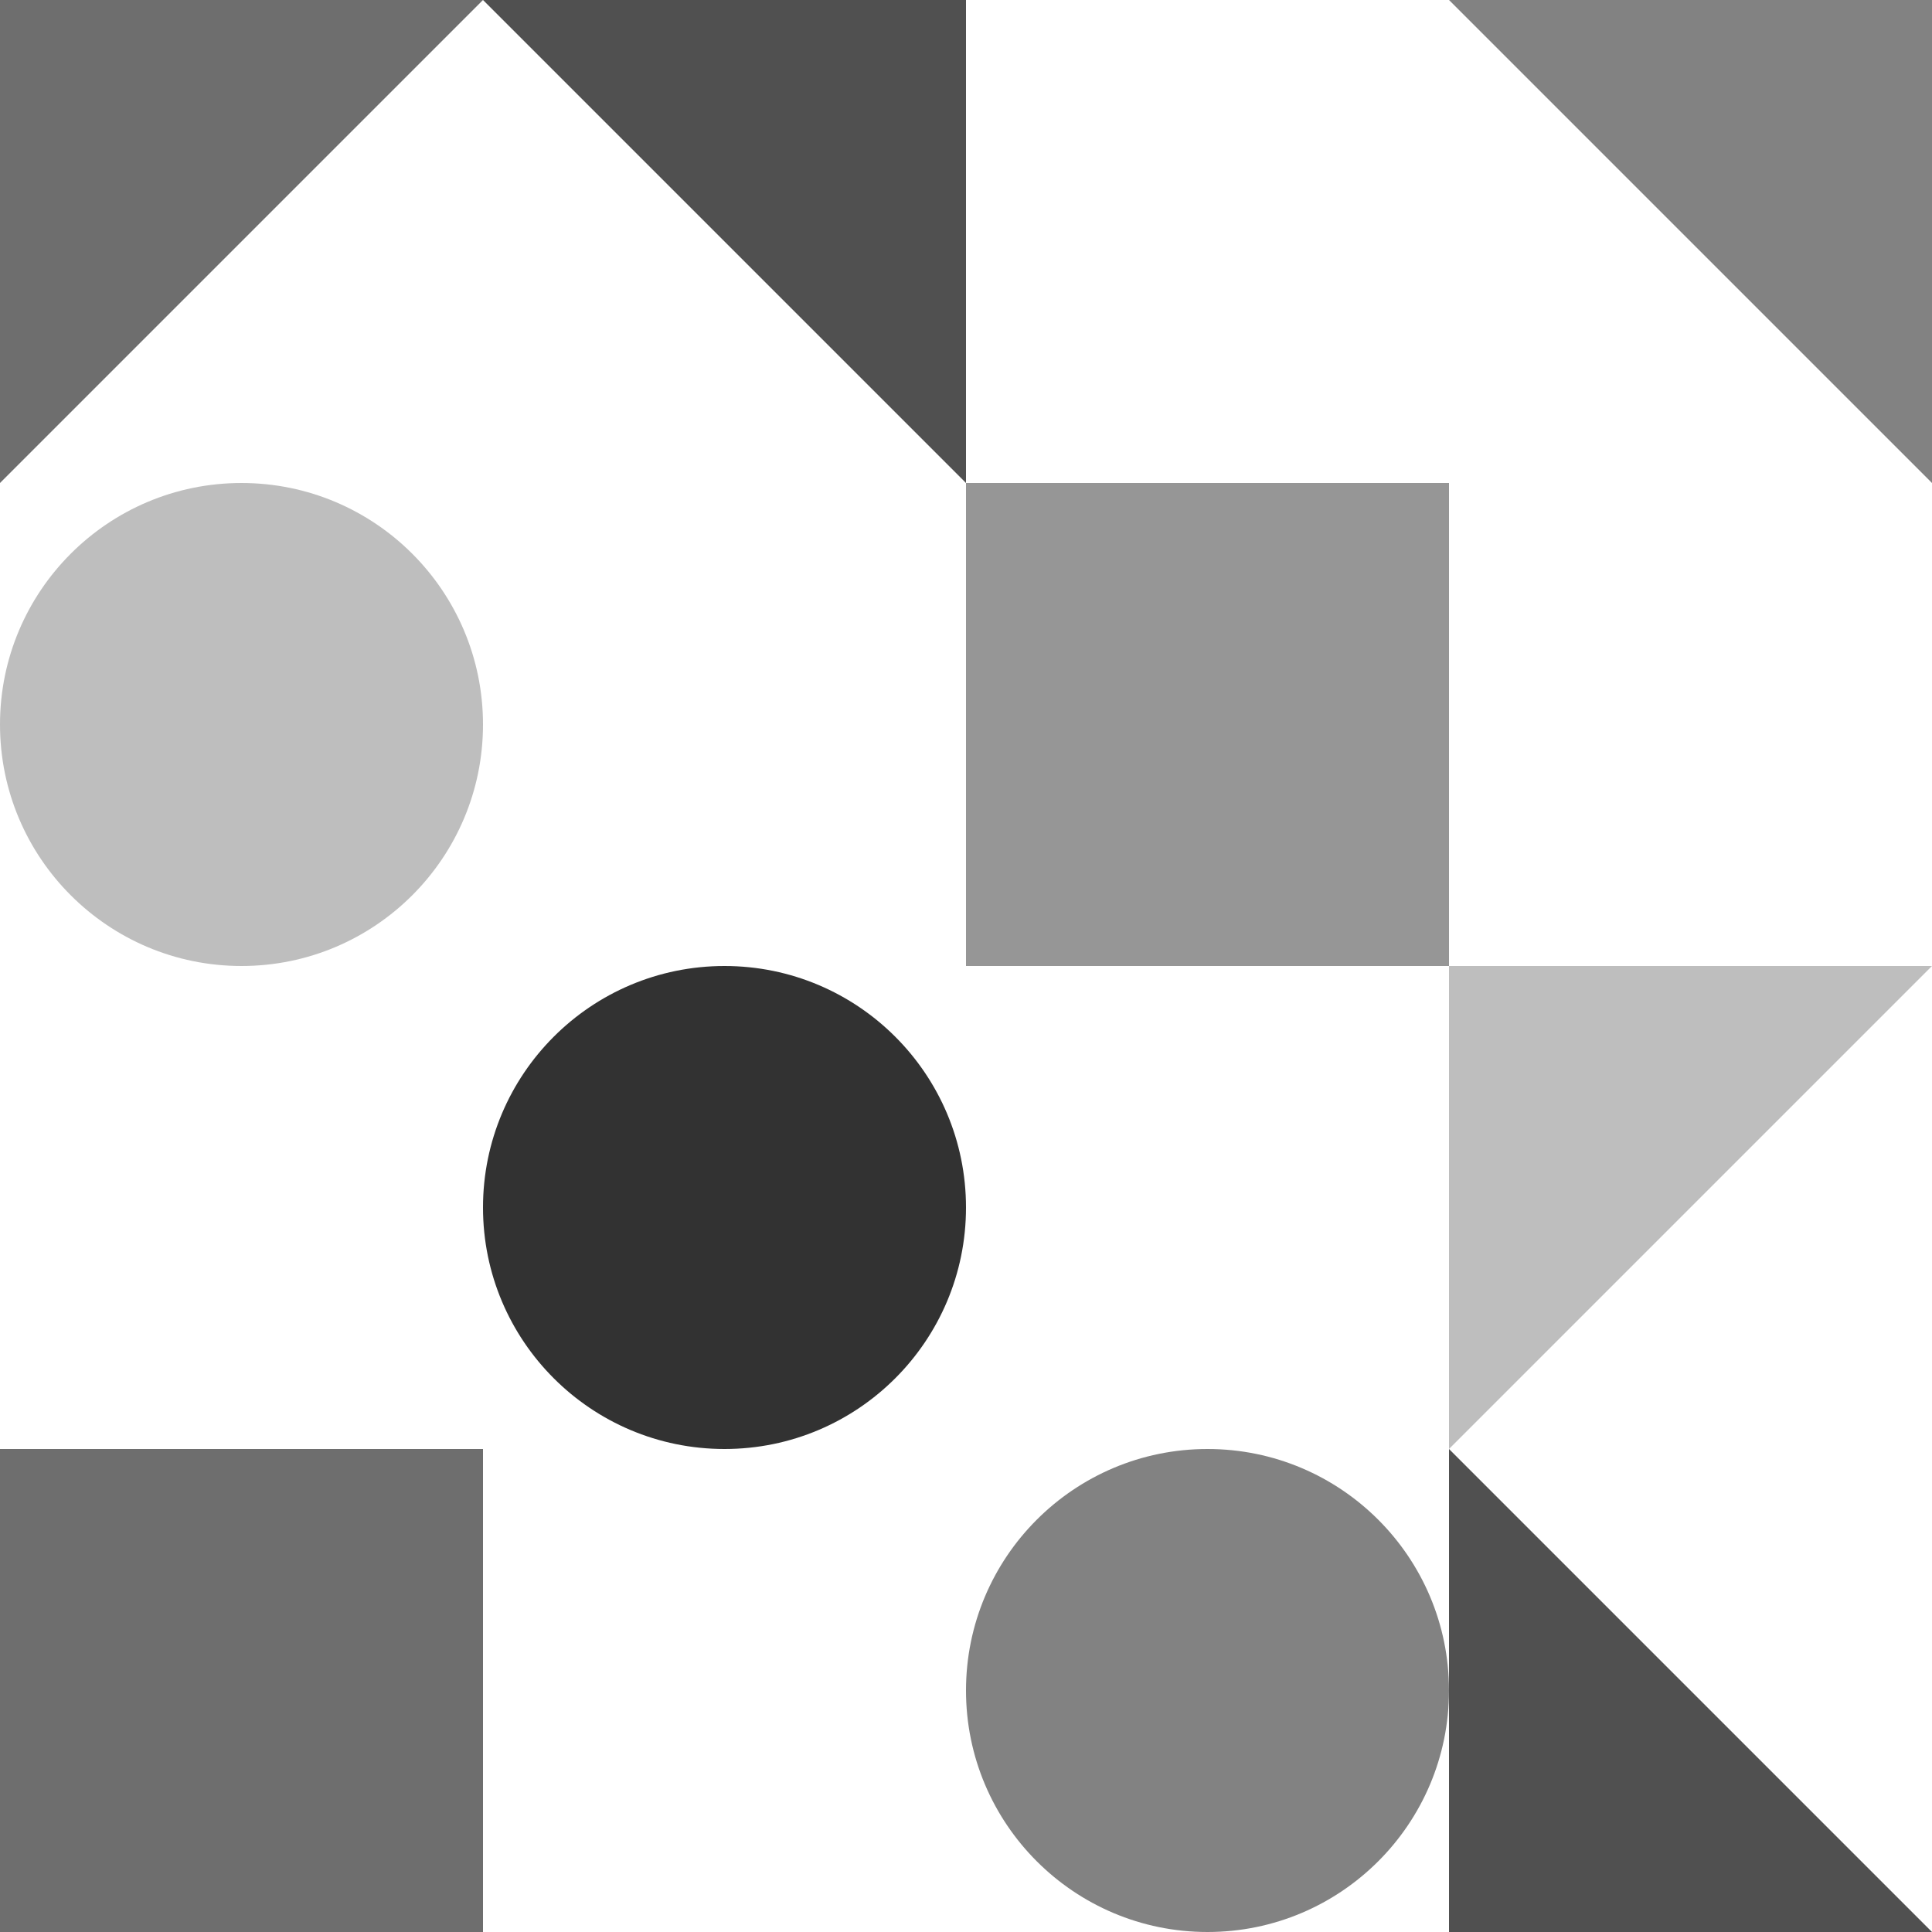<svg xmlns="http://www.w3.org/2000/svg" width="512" height="512" xmlns:v="https://vecta.io/nano"><path fill="#fff" d="M0 0h512v512H0z"/><circle fill="#bebebe" cx="64" cy="192" r="64"/><circle fill="#323232" cx="192" cy="320" r="64"/><circle fill="#828282" cx="320" cy="448" r="64"/><path fill="#969696" d="M256 128h128v128H256z"/><path d="M0 384h128v128H0zm0-256V0h128z" fill="#6e6e6e"/><path fill="#bebebe" d="M384 384V256h128z"/><path d="M384 384v128h128zM256 128V0H128z" fill="#505050"/><path fill="#828282" d="M512 128V0H384z"/></svg>